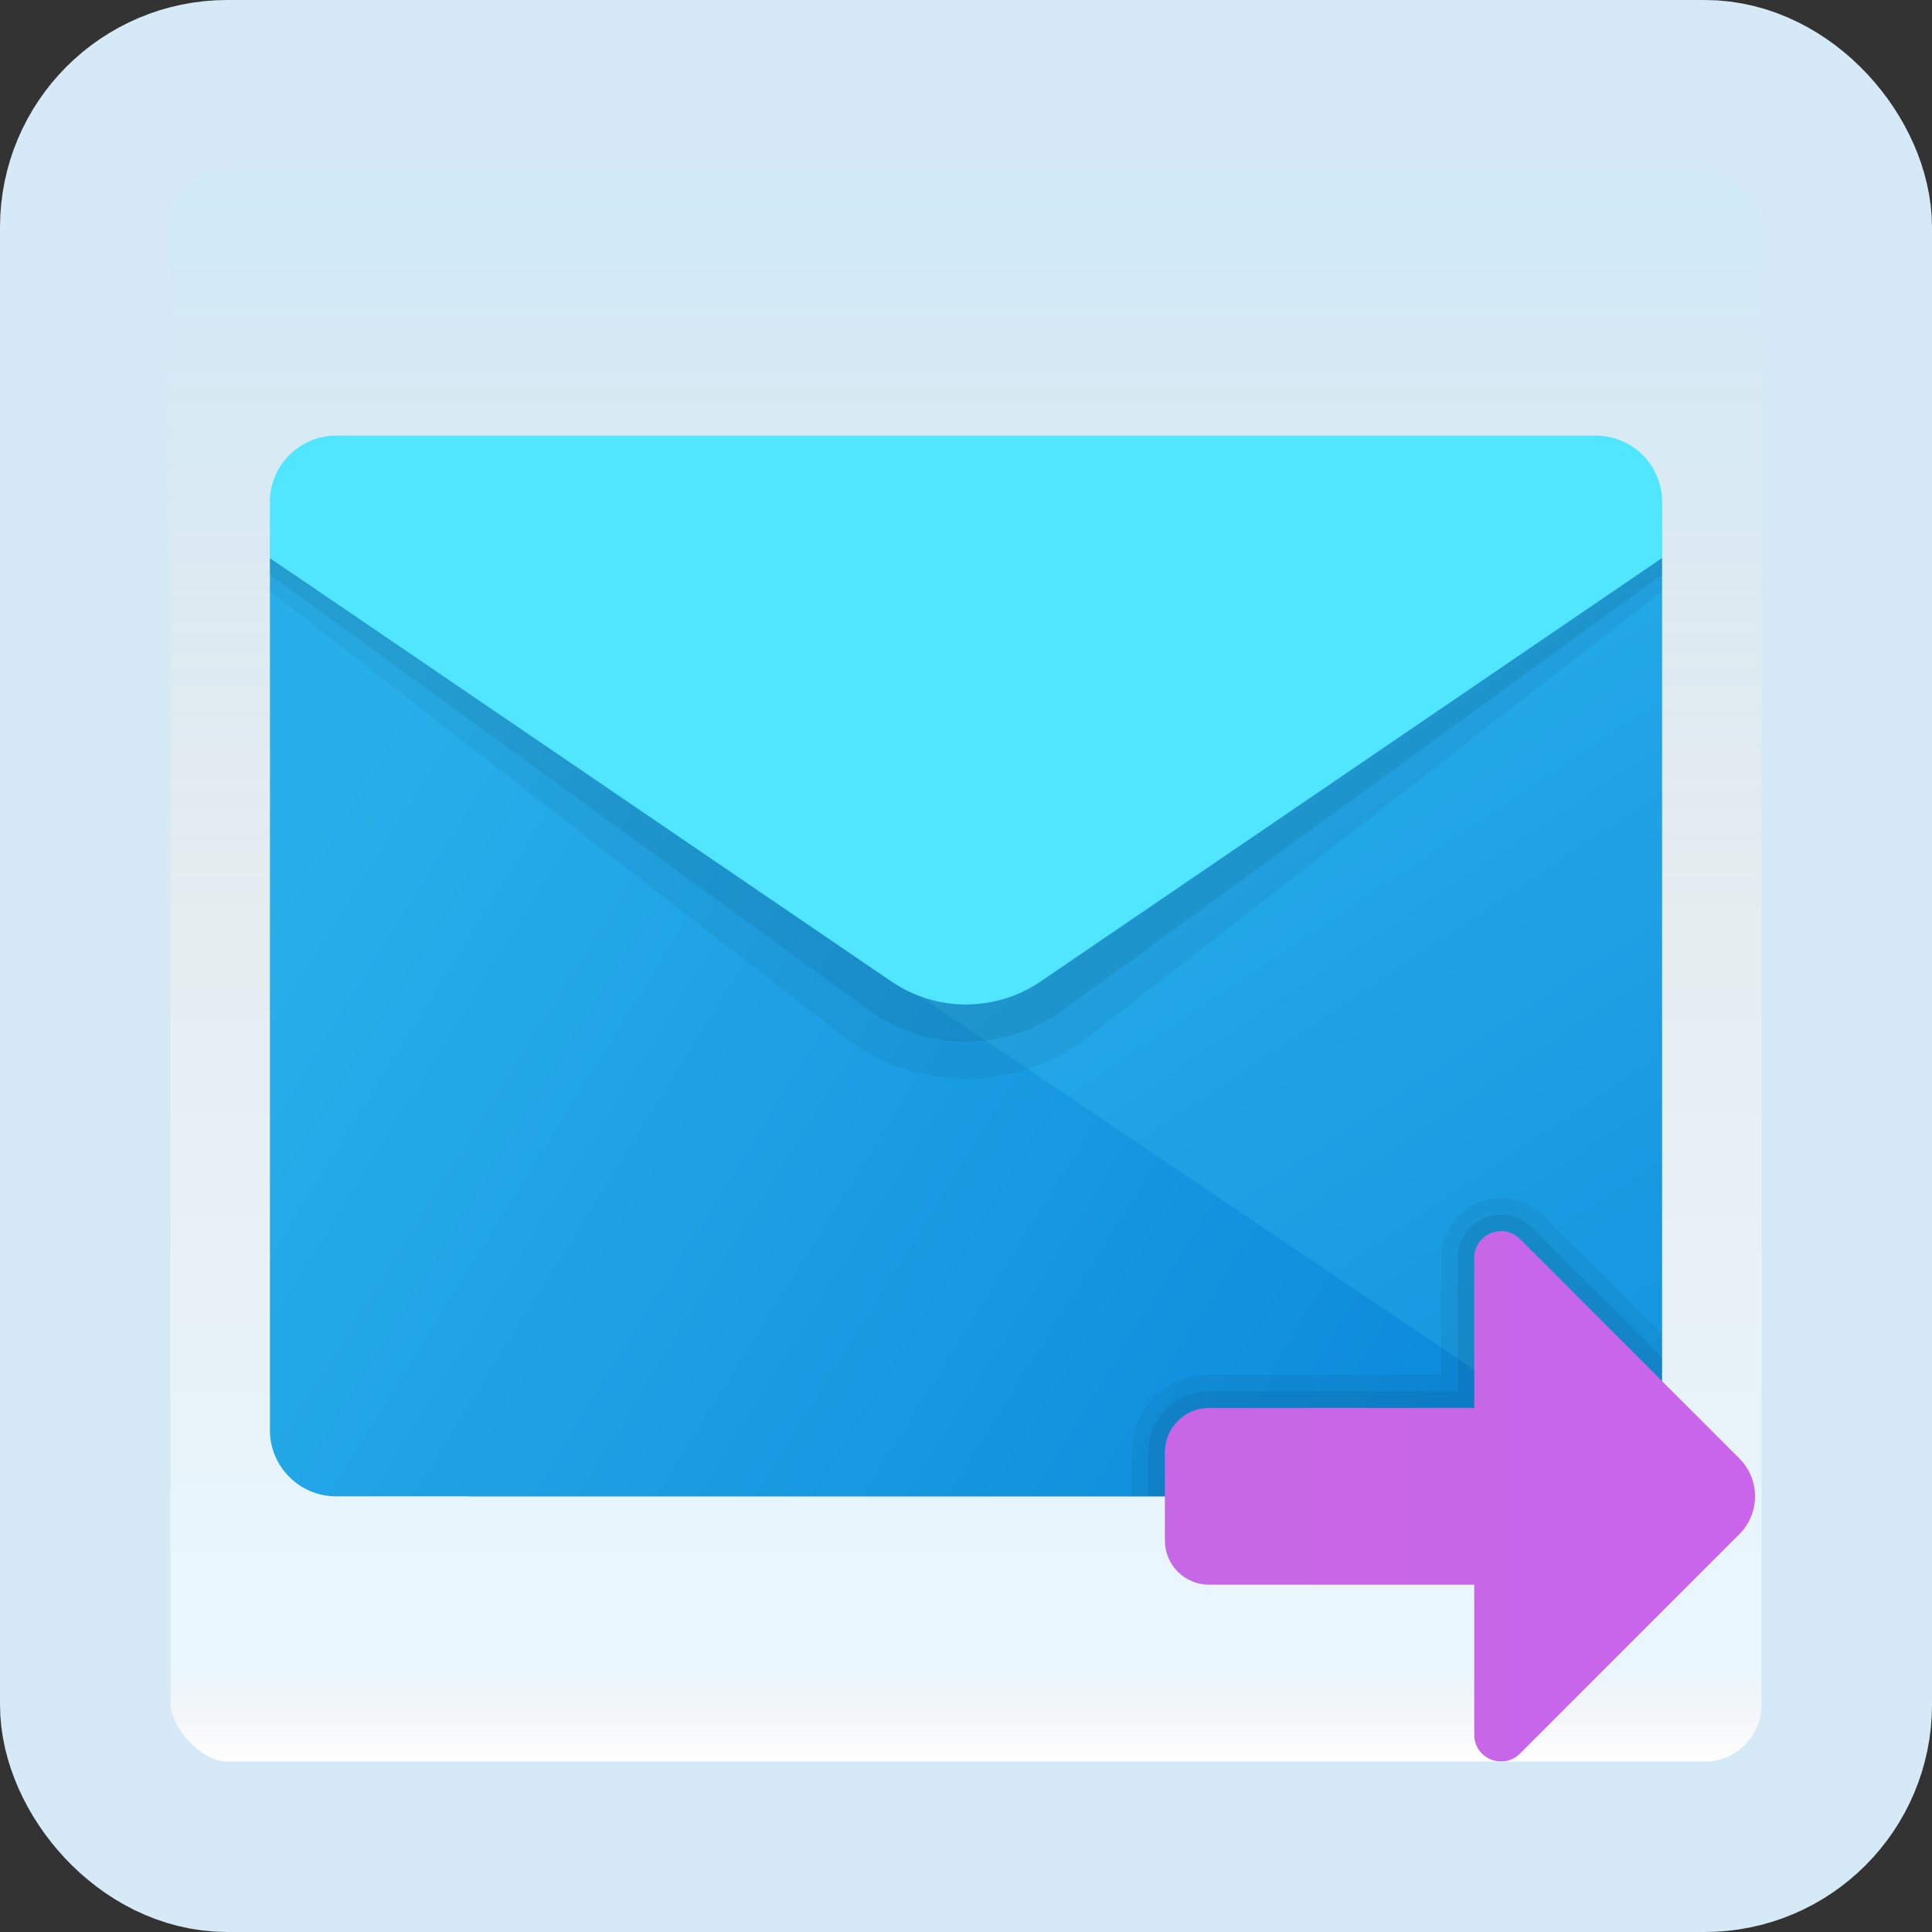 <svg width="170" height="170" viewBox="0 0 170 170" fill="none" xmlns="http://www.w3.org/2000/svg">
<rect x="0" y="0" width="170" height="170" fill="#333333" stroke="none"/>
<g id="send">
<rect x="7.5" y="7.5" width="155" height="155" rx="12.5" fill="white"/>
<rect x="7.5" y="7.5" width="155" height="155" rx="12.5" fill="url(#paint0_linear_1_1821)" fill-opacity="0.2"/>
<path id="Vector" d="M41.25 90.833L146.25 49.102V125.833C146.25 129.056 143.64 131.667 140.417 131.667H41.25V90.833Z" fill="url(#paint1_linear_1_1821)"/>
<path id="Vector_2" d="M23.75 49.102V125.833C23.75 129.056 26.36 131.667 29.583 131.667H140.417C141.849 131.667 143.144 131.13 144.159 130.272L23.75 49.102Z" fill="url(#paint2_linear_1_1821)"/>
<path id="Vector_3" opacity="0.05" d="M23.75 47.084H146.25V52.019L95.733 91.248C89.419 96.151 80.581 96.151 74.267 91.248L23.75 52.019V47.084Z" fill="black"/>
<path id="Vector_4" opacity="0.07" d="M23.75 45.625H146.25V50.56L93.651 88.803C88.512 92.607 81.488 92.607 76.349 88.803L23.75 50.56V45.625Z" fill="black"/>
<path id="Vector_5" d="M29.583 38.334H140.417C143.64 38.334 146.25 40.944 146.25 44.167V49.102L91.568 86.36C87.605 89.061 82.392 89.061 78.432 86.36L23.75 49.102V44.167C23.75 40.944 26.36 38.334 29.583 38.334Z" fill="#50E6FF"/>
<path id="Vector_6" opacity="0.05" d="M146.25 117.412L135.808 106.971C134.808 105.967 133.49 105.416 132.093 105.416C129.176 105.416 126.805 107.784 126.805 110.692V120.971H106.388C102.634 120.971 99.583 124.021 99.583 127.775V131.666H146.25V117.412Z" fill="black"/>
<path id="Vector_7" opacity="0.07" d="M146.25 119.475L134.776 108.001C134.053 107.275 133.102 106.875 132.095 106.875C129.984 106.875 128.266 108.587 128.266 110.693V122.43H106.391C103.442 122.43 101.045 124.827 101.045 127.776V131.667H146.25V119.475Z" fill="black"/>
<path id="Vector_8" d="M129.721 110.693V123.888H106.388C104.241 123.888 102.5 125.629 102.5 127.776V135.554C102.5 137.701 104.241 139.442 106.388 139.442H129.721V152.637C129.721 154.737 132.262 155.787 133.743 154.303L153.049 134.997C154.889 133.157 154.889 130.17 153.049 128.333L133.743 109.027C132.262 107.543 129.721 108.593 129.721 110.693Z" fill="url(#paint3_linear_1_1821)"/>
<rect x="7.5" y="7.5" width="155" height="155" rx="12.5" stroke="#D5EAF6" stroke-width="15"/>
</g>
<defs>
<linearGradient id="paint0_linear_1_1821" x1="85" y1="15" x2="85" y2="155" gradientUnits="userSpaceOnUse">
<stop stop-color="#199AE0"/>
<stop offset="0.472" stop-color="#0D5176" stop-opacity="0.528"/>
<stop offset="0.941" stop-color="#12A6F7" stop-opacity="0.465"/>
<stop offset="1" stop-opacity="0"/>
</linearGradient>
<linearGradient id="paint1_linear_1_1821" x1="77.755" y1="66.444" x2="147.977" y2="171.546" gradientUnits="userSpaceOnUse">
<stop stop-color="#28AFEA"/>
<stop offset="1" stop-color="#0B88DA"/>
</linearGradient>
<linearGradient id="paint2_linear_1_1821" x1="19.107" y1="86.196" x2="120.965" y2="149.645" gradientUnits="userSpaceOnUse">
<stop stop-color="#28AFEA"/>
<stop offset="1" stop-color="#0B88DA"/>
</linearGradient>
<linearGradient id="paint3_linear_1_1821" x1="154.326" y1="131.667" x2="102.138" y2="131.667" gradientUnits="userSpaceOnUse">
<stop stop-color="#C965EB"/>
<stop offset="1" stop-color="#C767E5"/>
</linearGradient>
</defs>
</svg>
